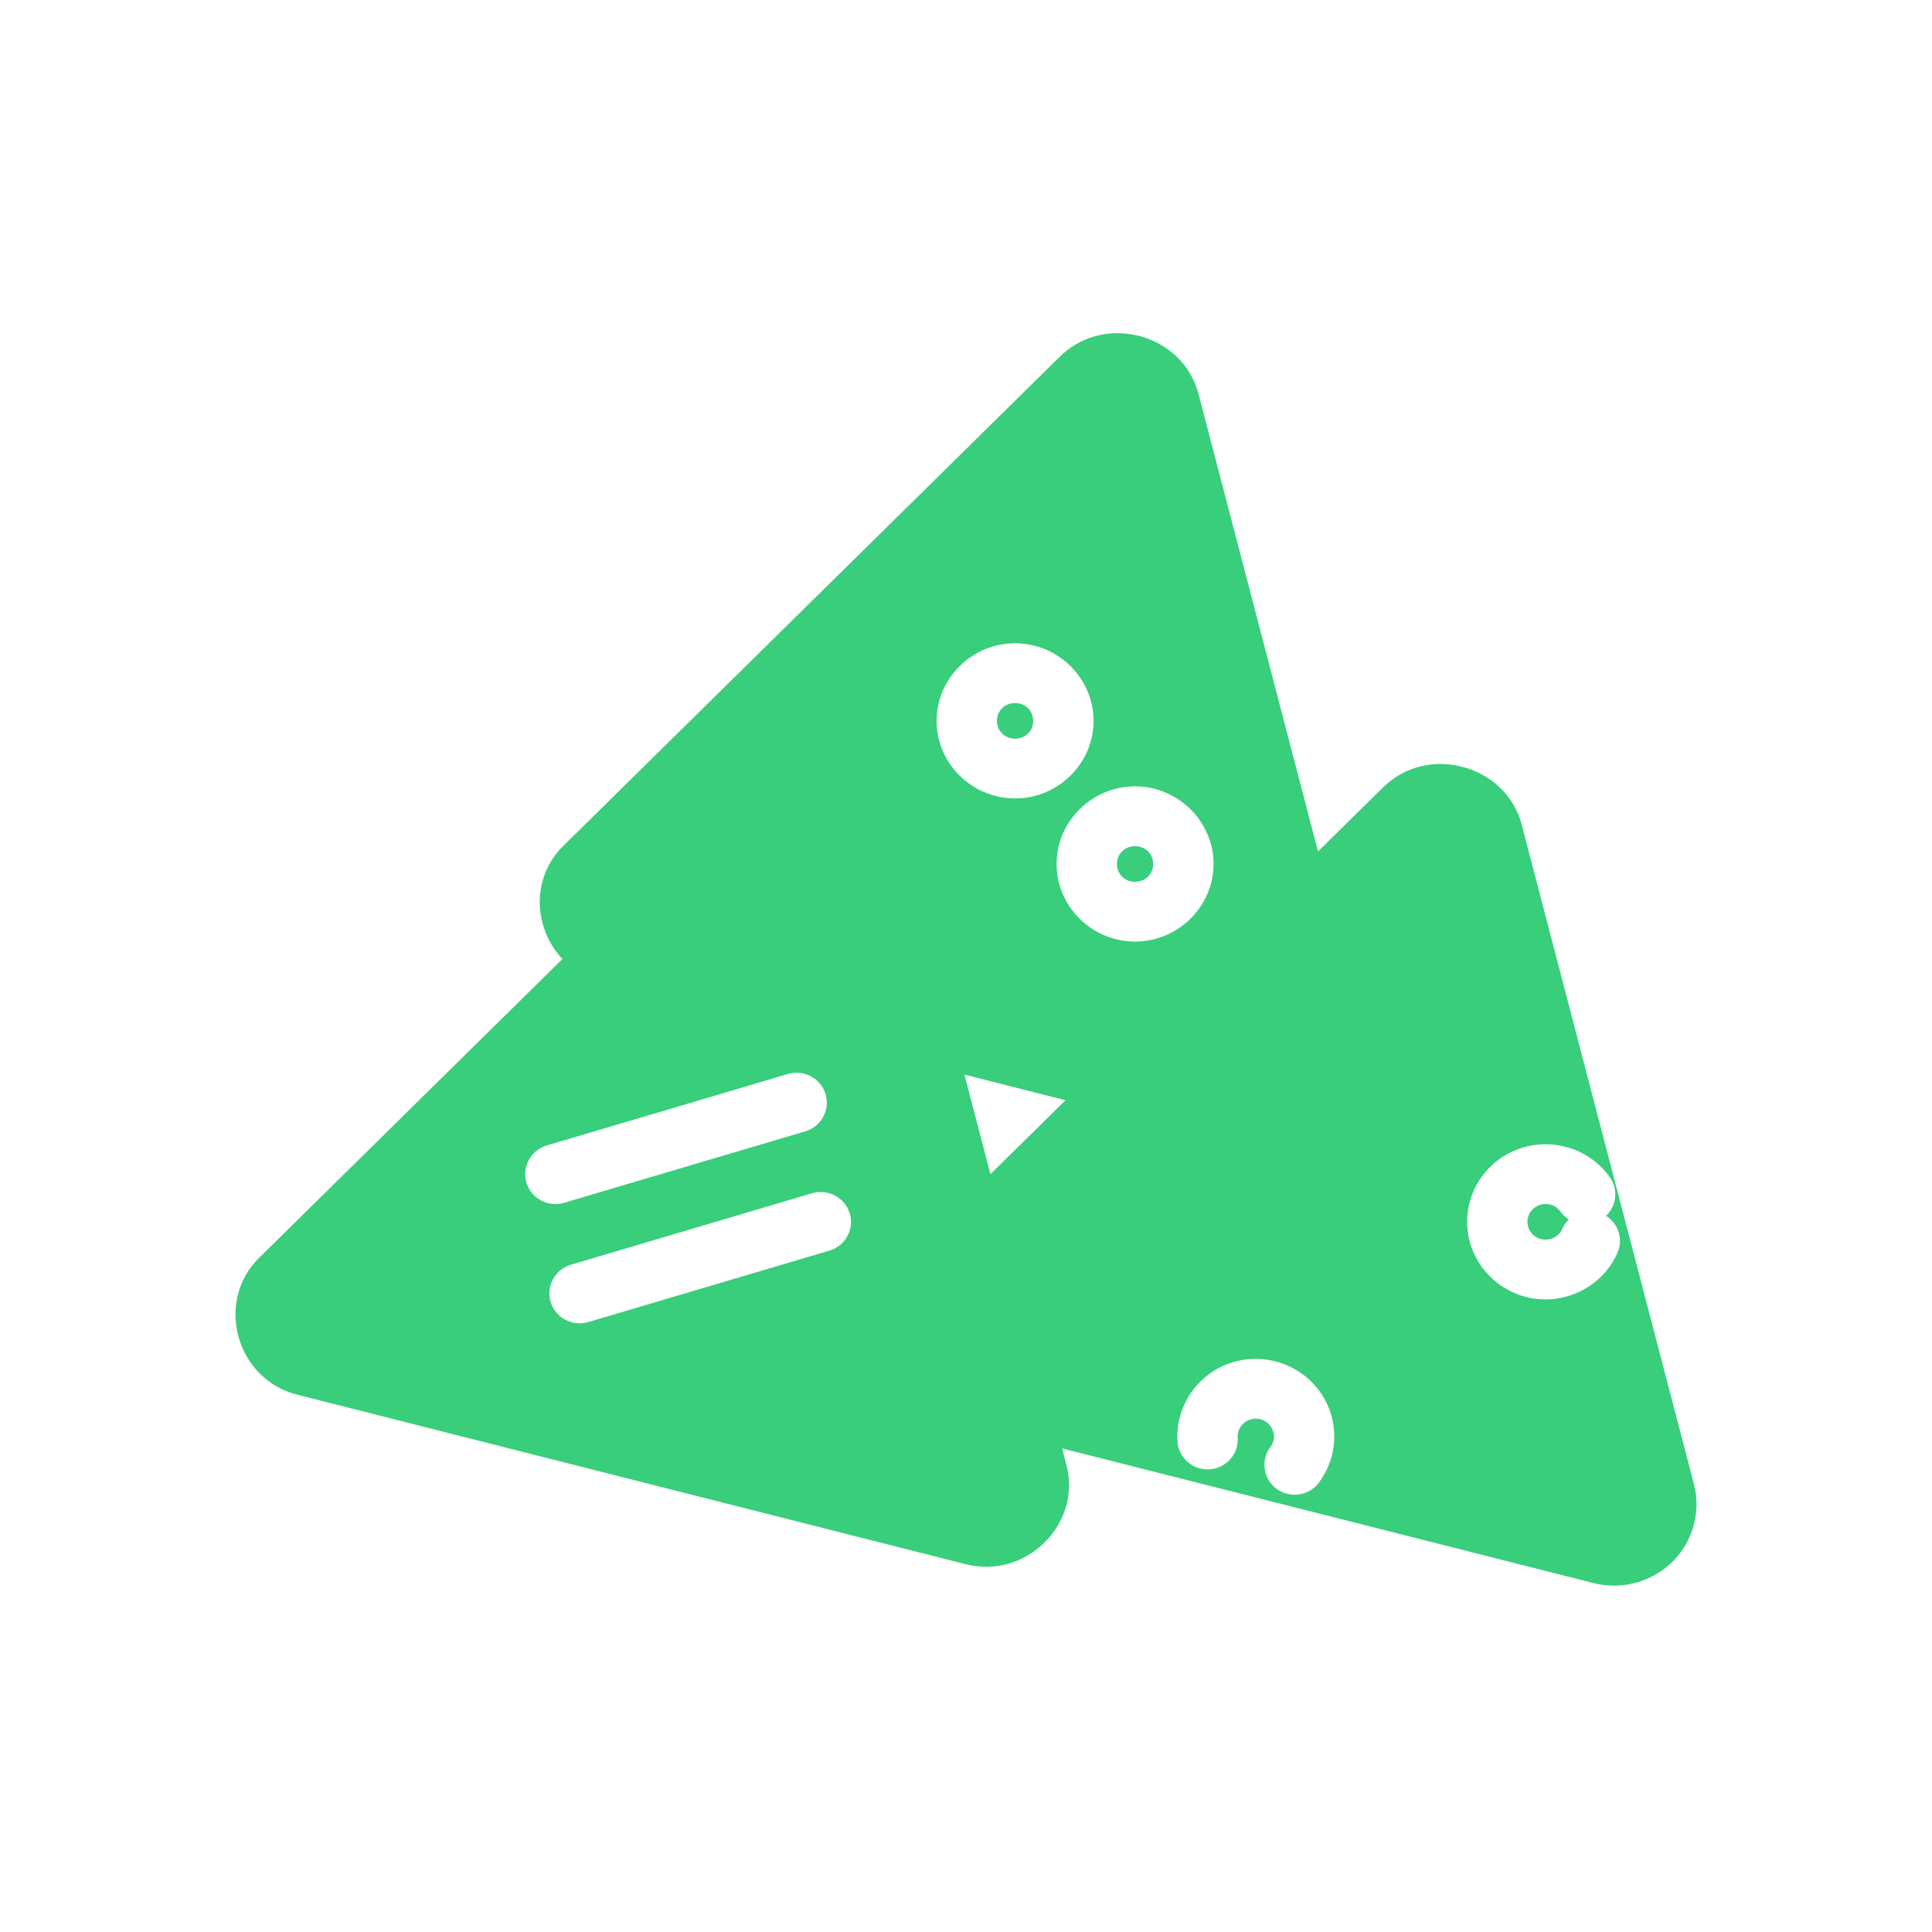 <?xml version="1.0" encoding="UTF-8"?>
<svg width="48px" height="48px" viewBox="0 0 48 48" version="1.1" xmlns="http://www.w3.org/2000/svg"
		 xmlns:xlink="http://www.w3.org/1999/xlink">
	<!-- Generator: Sketch 43.1 (39012) - http://www.bohemiancoding.com/sketch -->
	<title>latinamerican-green</title>
	<desc>Created with Sketch.</desc>
	<defs></defs>
	<g id="UI-KIT" stroke="none" stroke-width="1" fill="none" fill-rule="evenodd">
		<g id="latinamerican-green" fill-rule="nonzero" fill="#39CE7B">
			<path
				d="M26.472,27.335 L23.961,26.698 L24.607,29.172 L26.472,27.335 Z M32.746,21.153 L34.367,19.558 C34.893,19.039 35.644,18.864 36.353,19.057 C37.064,19.249 37.621,19.778 37.807,20.49 L42.084,36.867 C42.258,37.536 42.076,38.248 41.601,38.751 C41.09,39.293 40.316,39.515 39.589,39.331 L26.387,35.985 L26.496,36.402 C26.879,37.868 25.486,39.241 24.003,38.865 L7.381,34.65 C5.869,34.267 5.331,32.34 6.436,31.252 L13.973,23.827 C13.257,23.065 13.183,21.815 13.995,21.016 L26.337,8.856 C26.817,8.383 27.484,8.195 28.134,8.311 L28.324,8.351 C29.033,8.543 29.591,9.073 29.777,9.786 L32.746,21.153 Z M20.533,27.279 C20.473,26.908 20.144,26.641 19.765,26.653 C19.698,26.655 19.631,26.666 19.566,26.686 L13.584,28.459 C13.327,28.535 13.131,28.741 13.069,29 C13.007,29.259 13.09,29.531 13.286,29.713 C13.482,29.895 13.76,29.959 14.016,29.883 L20,28.11 C20.363,28.007 20.593,27.65 20.533,27.279 Z M21.133,30.242 C21.073,29.871 20.744,29.604 20.365,29.616 C20.298,29.618 20.231,29.629 20.166,29.649 L14.184,31.422 C13.787,31.54 13.561,31.955 13.681,32.349 C13.801,32.742 14.22,32.964 14.616,32.846 L20.6,31.073 C20.963,30.97 21.193,30.613 21.133,30.242 Z M28.2,19.537 C27.131,19.537 26.25,20.407 26.25,21.465 C26.25,22.523 27.131,23.393 28.2,23.393 C29.269,23.393 30.15,22.523 30.15,21.465 C30.15,20.407 29.269,19.537 28.2,19.537 Z M28.2,21.023 C28.456,21.023 28.65,21.214 28.65,21.465 C28.65,21.716 28.456,21.908 28.2,21.908 C27.944,21.908 27.75,21.716 27.75,21.465 C27.75,21.214 27.944,21.023 28.2,21.023 Z M25.219,15.982 C24.149,15.982 23.269,16.852 23.269,17.91 C23.269,18.968 24.149,19.837 25.219,19.837 C26.288,19.837 27.169,18.968 27.169,17.91 C27.169,16.852 26.288,15.982 25.219,15.982 Z M25.219,17.467 C25.475,17.467 25.669,17.659 25.669,17.91 C25.669,18.161 25.475,18.352 25.219,18.352 C24.963,18.352 24.769,18.161 24.769,17.91 C24.769,17.659 24.963,17.467 25.219,17.467 Z M31.748,33.84 C31.353,33.725 30.93,33.736 30.538,33.874 C29.741,34.158 29.219,34.927 29.252,35.765 C29.25,36.032 29.401,36.285 29.644,36.416 C29.886,36.547 30.182,36.535 30.413,36.385 C30.645,36.235 30.774,35.971 30.749,35.697 C30.742,35.511 30.859,35.34 31.046,35.273 C31.235,35.206 31.437,35.264 31.557,35.42 C31.678,35.576 31.683,35.782 31.57,35.941 C31.403,36.151 31.366,36.444 31.48,36.696 C31.593,36.947 31.837,37.115 32.113,37.134 C32.39,37.153 32.654,37.019 32.801,36.786 C33.283,36.105 33.264,35.182 32.748,34.517 C32.495,34.19 32.143,33.954 31.748,33.84 Z M38.966,28.511 L38.773,28.464 C38.421,28.396 38.054,28.424 37.713,28.551 C36.888,28.858 36.372,29.68 36.46,30.547 C36.548,31.414 37.221,32.12 38.09,32.259 C38.959,32.397 39.82,31.936 40.18,31.14 C40.281,30.923 40.27,30.669 40.148,30.46 C40.087,30.356 40.003,30.269 39.904,30.206 C39.989,30.124 40.055,30.023 40.093,29.908 C40.171,29.678 40.13,29.426 39.985,29.232 C39.735,28.886 39.376,28.634 38.966,28.511 Z M38.766,30.099 C38.823,30.179 38.895,30.247 38.977,30.298 C38.907,30.366 38.85,30.447 38.811,30.538 C38.728,30.721 38.533,30.824 38.327,30.792 C38.123,30.76 37.972,30.601 37.952,30.399 C37.931,30.198 38.047,30.014 38.242,29.941 C38.436,29.869 38.646,29.932 38.766,30.099 Z"
				id="Combined-Shape"></path>
		</g>
	</g>
</svg>

